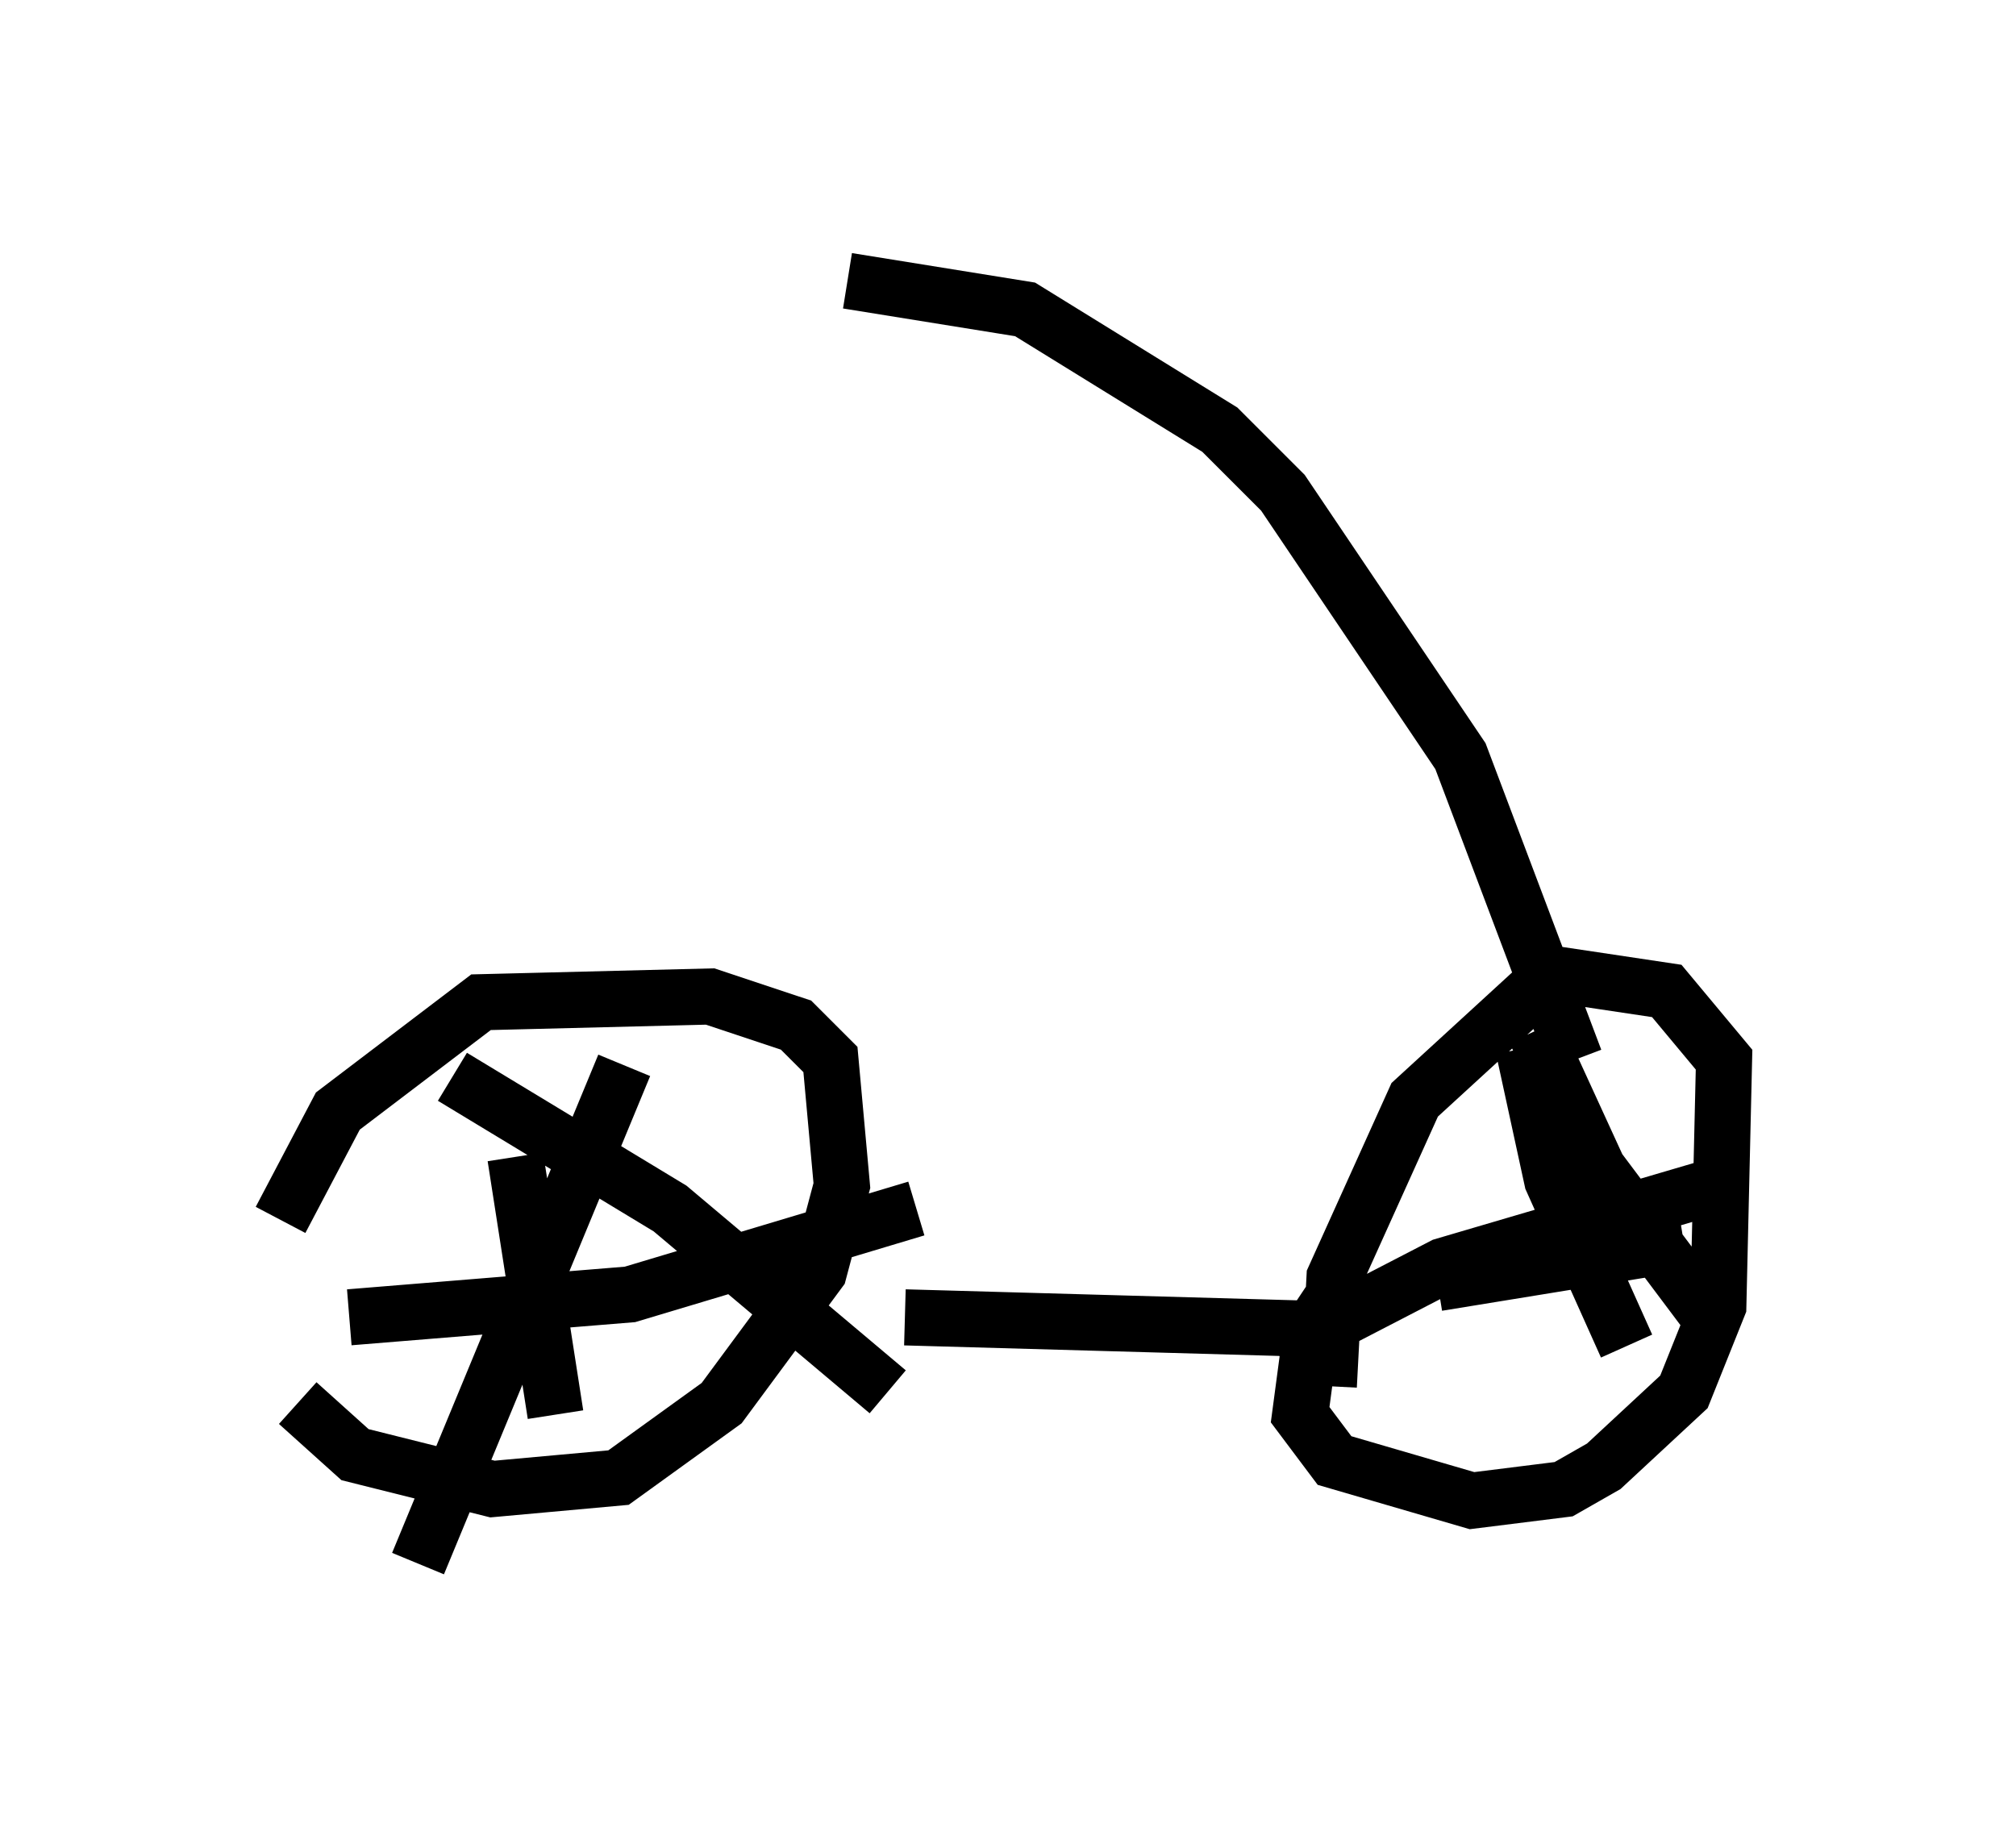 <?xml version="1.0" encoding="utf-8" ?>
<svg baseProfile="full" height="32.867" version="1.1" width="35.929" xmlns="http://www.w3.org/2000/svg" xmlns:ev="http://www.w3.org/2001/xml-events" xmlns:xlink="http://www.w3.org/1999/xlink"><defs /><rect fill="white" height="32.867" width="35.929" x="0" y="0" /><path d="M5.408, 22.661 m-0.102, 2.348 l1.021, 0.919 2.45, 0.613 l2.246, -0.204 1.838, -1.327 l1.735, -2.348 0.408, -1.531 l-0.204, -2.246 -0.613, -0.613 l-1.531, -0.51 -4.083, 0.102 l-2.552, 1.94 -1.021, 1.94 m4.185, -1.123 l0.715, 4.594 m-3.675, -1.735 l5.002, -0.408 5.104, -1.531 m-5.206, -2.552 l-3.675, 8.881 m0.613, -8.677 l3.879, 2.348 3.879, 3.267 m0.306, -1.327 l7.248, 0.204 m0.613, -0.919 l-0.613, 0.919 -0.204, 1.531 l0.613, 0.817 2.45, 0.715 l1.633, -0.204 0.715, -0.408 l1.429, -1.327 0.613, -1.531 l0.102, -4.39 -1.021, -1.225 l-2.042, -0.306 -2.45, 2.246 l-1.429, 3.165 -0.102, 1.94 m3.675, -6.329 l1.123, 2.45 2.144, 2.858 m-7.861, 0.408 l2.96, -1.531 5.206, -1.531 m-3.777, -2.348 l0.51, 2.348 1.327, 2.96 m-3.369, -1.123 l4.39, -0.715 m-1.94, -3.267 l-2.042, -5.41 -3.165, -4.696 l-1.123, -1.123 -3.471, -2.144 l-3.165, -0.51 " fill="none" stroke="black" stroke-width="1" /></svg>